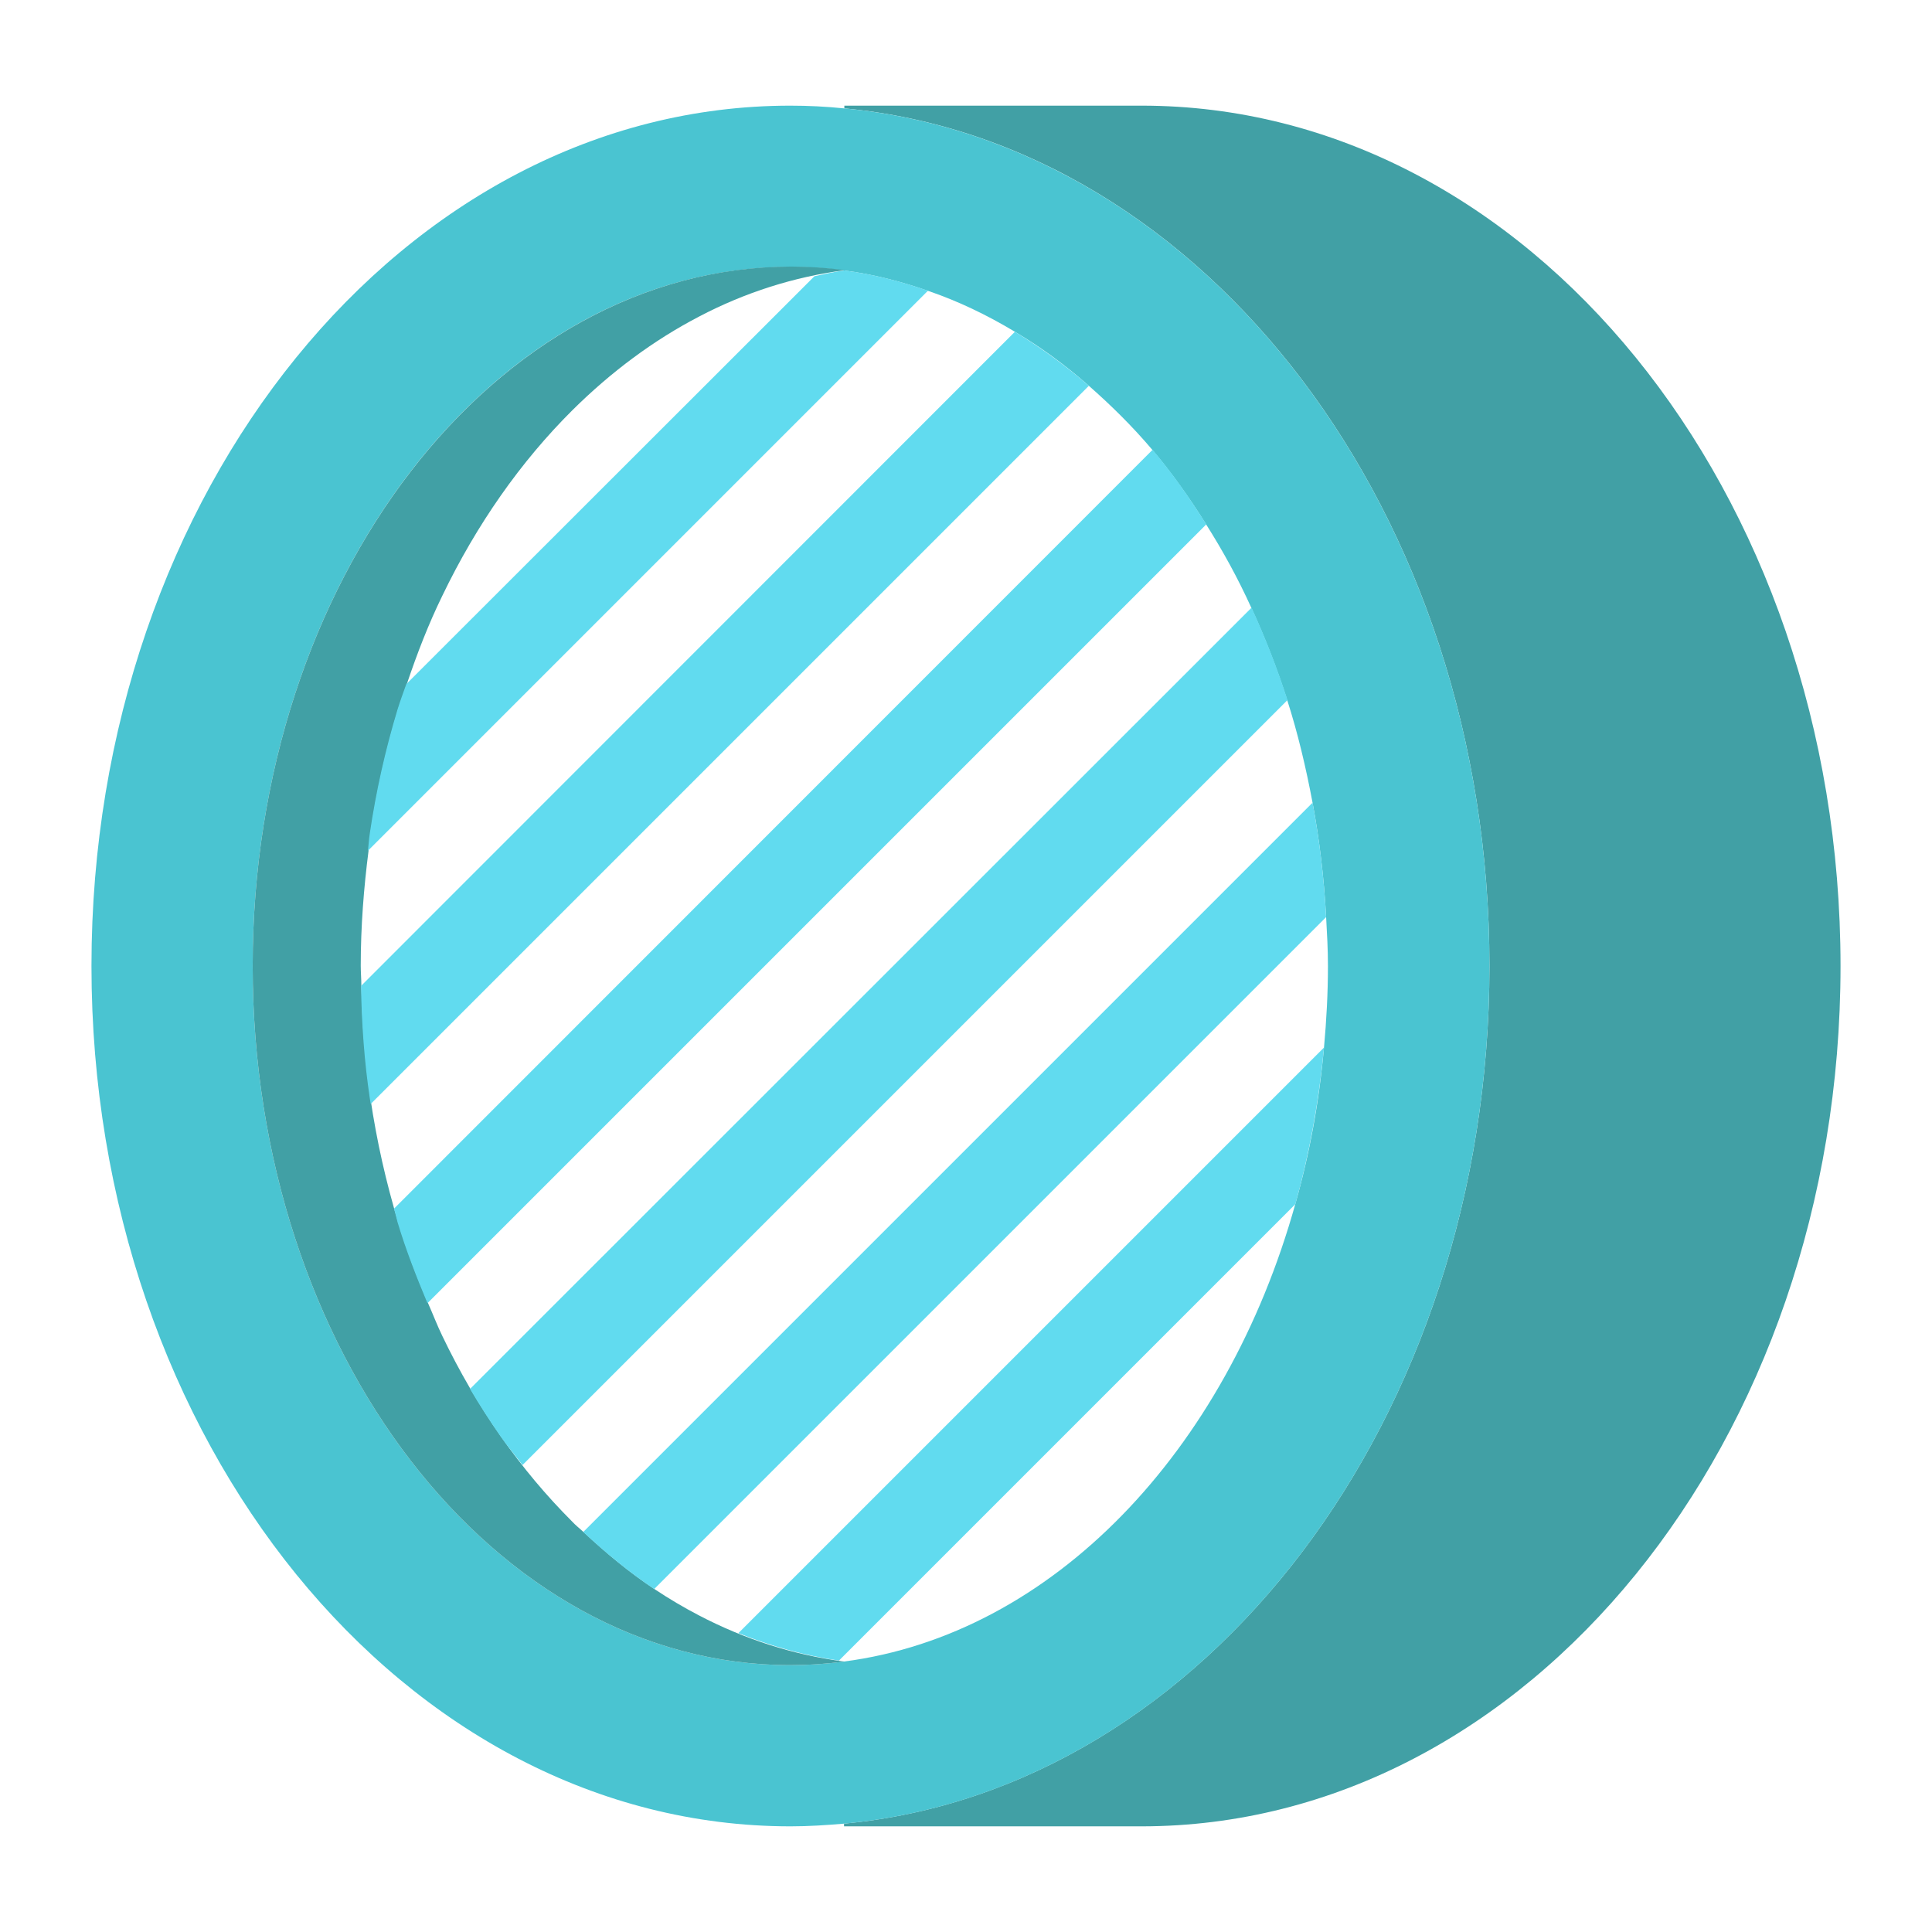 <?xml version="1.0" encoding="utf-8"?>
<!-- Generator: Adobe Illustrator 23.0.6, SVG Export Plug-In . SVG Version: 6.00 Build 0)  -->
<svg version="1.1" id="Layer_1" xmlns="http://www.w3.org/2000/svg" xmlns:xlink="http://www.w3.org/1999/xlink" x="0px" y="0px"
	 viewBox="0 0 64 64" style="enable-background:new 0 0 64 64;" xml:space="preserve">
<style type="text/css">
	.st0{fill:none;}
	.st1{fill:#41A0A5;}
	.st2{fill:#4AC4D1;}
	.st3{fill:#61DBEF;}
</style>
<g>
	<path class="st0" d="M12.25,36.38c0.21,1.42,0.52,2.79,0.92,4.11c-0.04-0.15-0.08-0.3-0.12-0.45l25.13-25.13
		c-0.66-0.78-1.37-1.48-2.11-2.13L12.29,36.57C12.28,36.51,12.26,36.45,12.25,36.38z"/>
	<path class="st0" d="M14.63,44.25c0.57,1.19,1.22,2.3,1.94,3.33c-0.35-0.5-0.69-1.03-1-1.57l25.88-25.88
		c-0.45-0.97-0.95-1.88-1.49-2.75l-25.8,25.8C14.32,43.54,14.47,43.9,14.63,44.25z"/>
	<path class="st0" d="M16.58,47.58c0.72,1.03,1.51,1.97,2.36,2.82c0.12,0.12,0.26,0.23,0.38,0.35l24.16-24.16
		c-0.22-1.17-0.49-2.31-0.84-3.4L17.3,48.52C17.06,48.21,16.81,47.91,16.58,47.58z"/>
	<path class="st0" d="M23.15,10.49c-1.51,0.79-2.93,1.84-4.21,3.11c-1.7,1.69-3.17,3.78-4.31,6.15c-0.45,0.93-0.83,1.91-1.17,2.91
		L26.98,9.15c0.33-0.07,0.65-0.15,0.98-0.19C26.28,9.18,24.66,9.7,23.15,10.49z"/>
	<path class="st0" d="M27.79,55.01c-1.15-0.16-2.26-0.47-3.34-0.91l19.41-19.41c0.08-0.89,0.13-1.78,0.13-2.69
		c0-0.55-0.03-1.08-0.06-1.62L21.67,52.64c0.48,0.32,0.97,0.61,1.47,0.87c1.51,0.79,3.13,1.31,4.82,1.53
		c6.91-0.9,12.66-6.96,14.95-15.16L27.79,55.01z"/>
	<path class="st0" d="M12.25,27.62c0.21-1.42,0.52-2.79,0.92-4.11C12.77,24.82,12.46,26.2,12.25,27.62z"/>
	<path class="st0" d="M11.93,32c0,0.22,0.02,0.44,0.02,0.66l21.67-21.67c-0.92-0.56-1.89-1.01-2.89-1.36L12.19,28.18
		C12.03,29.43,11.93,30.7,11.93,32z"/>
	<path class="st1" d="M37.82,3.5h-9.85v0.09C39.92,4.71,49.34,17,49.34,32c0,15-9.42,27.29-21.38,28.41v0.09h9.85
		c12.79,0,23.16-12.76,23.16-28.5C60.97,16.26,50.61,3.5,37.82,3.5z"/>
	<path class="st2" d="M49.34,32c0-15-9.42-27.29-21.38-28.41c-0.59-0.06-1.18-0.09-1.78-0.09C13.39,3.5,3.03,16.26,3.03,32
		c0,15.74,10.37,28.5,23.16,28.5c0.6,0,1.19-0.04,1.78-0.09C39.92,59.29,49.34,47,49.34,32z M27.96,55.04
		c-0.59,0.08-1.18,0.12-1.78,0.12C16.36,55.16,8.37,44.77,8.37,32S16.36,8.84,26.18,8.84c0.6,0,1.2,0.04,1.78,0.12
		c0.95,0.12,1.87,0.36,2.77,0.67c1,0.34,1.96,0.8,2.89,1.36c0.86,0.51,1.68,1.11,2.45,1.79c0.74,0.65,1.45,1.35,2.11,2.13
		c0.64,0.76,1.23,1.59,1.78,2.47c0.55,0.87,1.05,1.78,1.49,2.75c0.45,0.98,0.85,2,1.19,3.06c0.35,1.09,0.62,2.23,0.84,3.4
		c0.23,1.23,0.38,2.49,0.45,3.79c0.03,0.54,0.06,1.08,0.06,1.62c0,0.91-0.05,1.81-0.13,2.69c-0.16,1.8-0.48,3.54-0.95,5.19
		C40.62,48.08,34.87,54.14,27.96,55.04z"/>
	<path class="st1" d="M23.15,53.51c-0.5-0.26-0.99-0.55-1.47-0.87c-0.83-0.55-1.6-1.19-2.35-1.89c-0.13-0.12-0.26-0.22-0.38-0.35
		c-0.85-0.85-1.64-1.79-2.36-2.82c-0.72-1.03-1.37-2.14-1.94-3.33c-0.17-0.35-0.31-0.72-0.47-1.08c-0.37-0.87-0.71-1.75-0.99-2.68
		c-0.4-1.32-0.71-2.69-0.92-4.11c-0.18-1.21-0.27-2.46-0.3-3.73c0-0.22-0.02-0.44-0.02-0.66c0-1.3,0.1-2.57,0.26-3.82
		c0.02-0.19,0.04-0.38,0.06-0.57c0.21-1.42,0.52-2.79,0.92-4.11c0.09-0.29,0.2-0.56,0.29-0.84c0.34-1.01,0.72-1.99,1.17-2.91
		c1.14-2.37,2.6-4.45,4.31-6.15c1.28-1.27,2.69-2.32,4.21-3.11c1.51-0.79,3.13-1.31,4.82-1.53c-0.59-0.08-1.18-0.12-1.78-0.12
		C16.36,8.84,8.37,19.23,8.37,32s7.99,23.16,17.81,23.16c0.6,0,1.2-0.04,1.78-0.12C26.28,54.82,24.66,54.3,23.15,53.51z"/>
	<path class="st3" d="M13.46,22.66c-0.1,0.28-0.2,0.55-0.29,0.84c-0.4,1.32-0.71,2.69-0.92,4.11c-0.03,0.19-0.04,0.38-0.06,0.57
		L30.74,9.63c-0.9-0.31-1.82-0.55-2.77-0.67C27.63,9,27.31,9.08,26.98,9.15L13.46,22.66z"/>
	<path class="st3" d="M12.25,36.38c0.01,0.06,0.02,0.12,0.03,0.19l23.79-23.79c-0.78-0.68-1.6-1.27-2.45-1.79L11.96,32.66
		C11.98,33.93,12.07,35.17,12.25,36.38z"/>
	<path class="st3" d="M13.17,40.49c0.28,0.93,0.63,1.82,0.99,2.68l25.8-25.8c-0.55-0.87-1.13-1.71-1.78-2.47L13.05,40.04
		C13.1,40.19,13.13,40.35,13.17,40.49z"/>
	<path class="st3" d="M16.58,47.58c0.23,0.33,0.48,0.63,0.73,0.95l25.34-25.34c-0.34-1.06-0.74-2.08-1.19-3.06L15.57,46.01
		C15.89,46.55,16.23,47.08,16.58,47.58z"/>
	<path class="st3" d="M21.67,52.64l22.26-22.26c-0.07-1.3-0.22-2.56-0.45-3.79L19.32,50.75C20.07,51.45,20.85,52.09,21.67,52.64z"/>
	<path class="st3" d="M27.79,55.01l15.12-15.12c0.46-1.65,0.78-3.39,0.95-5.19L24.46,54.1C25.53,54.53,26.64,54.84,27.79,55.01z"/>
</g>
</svg>
